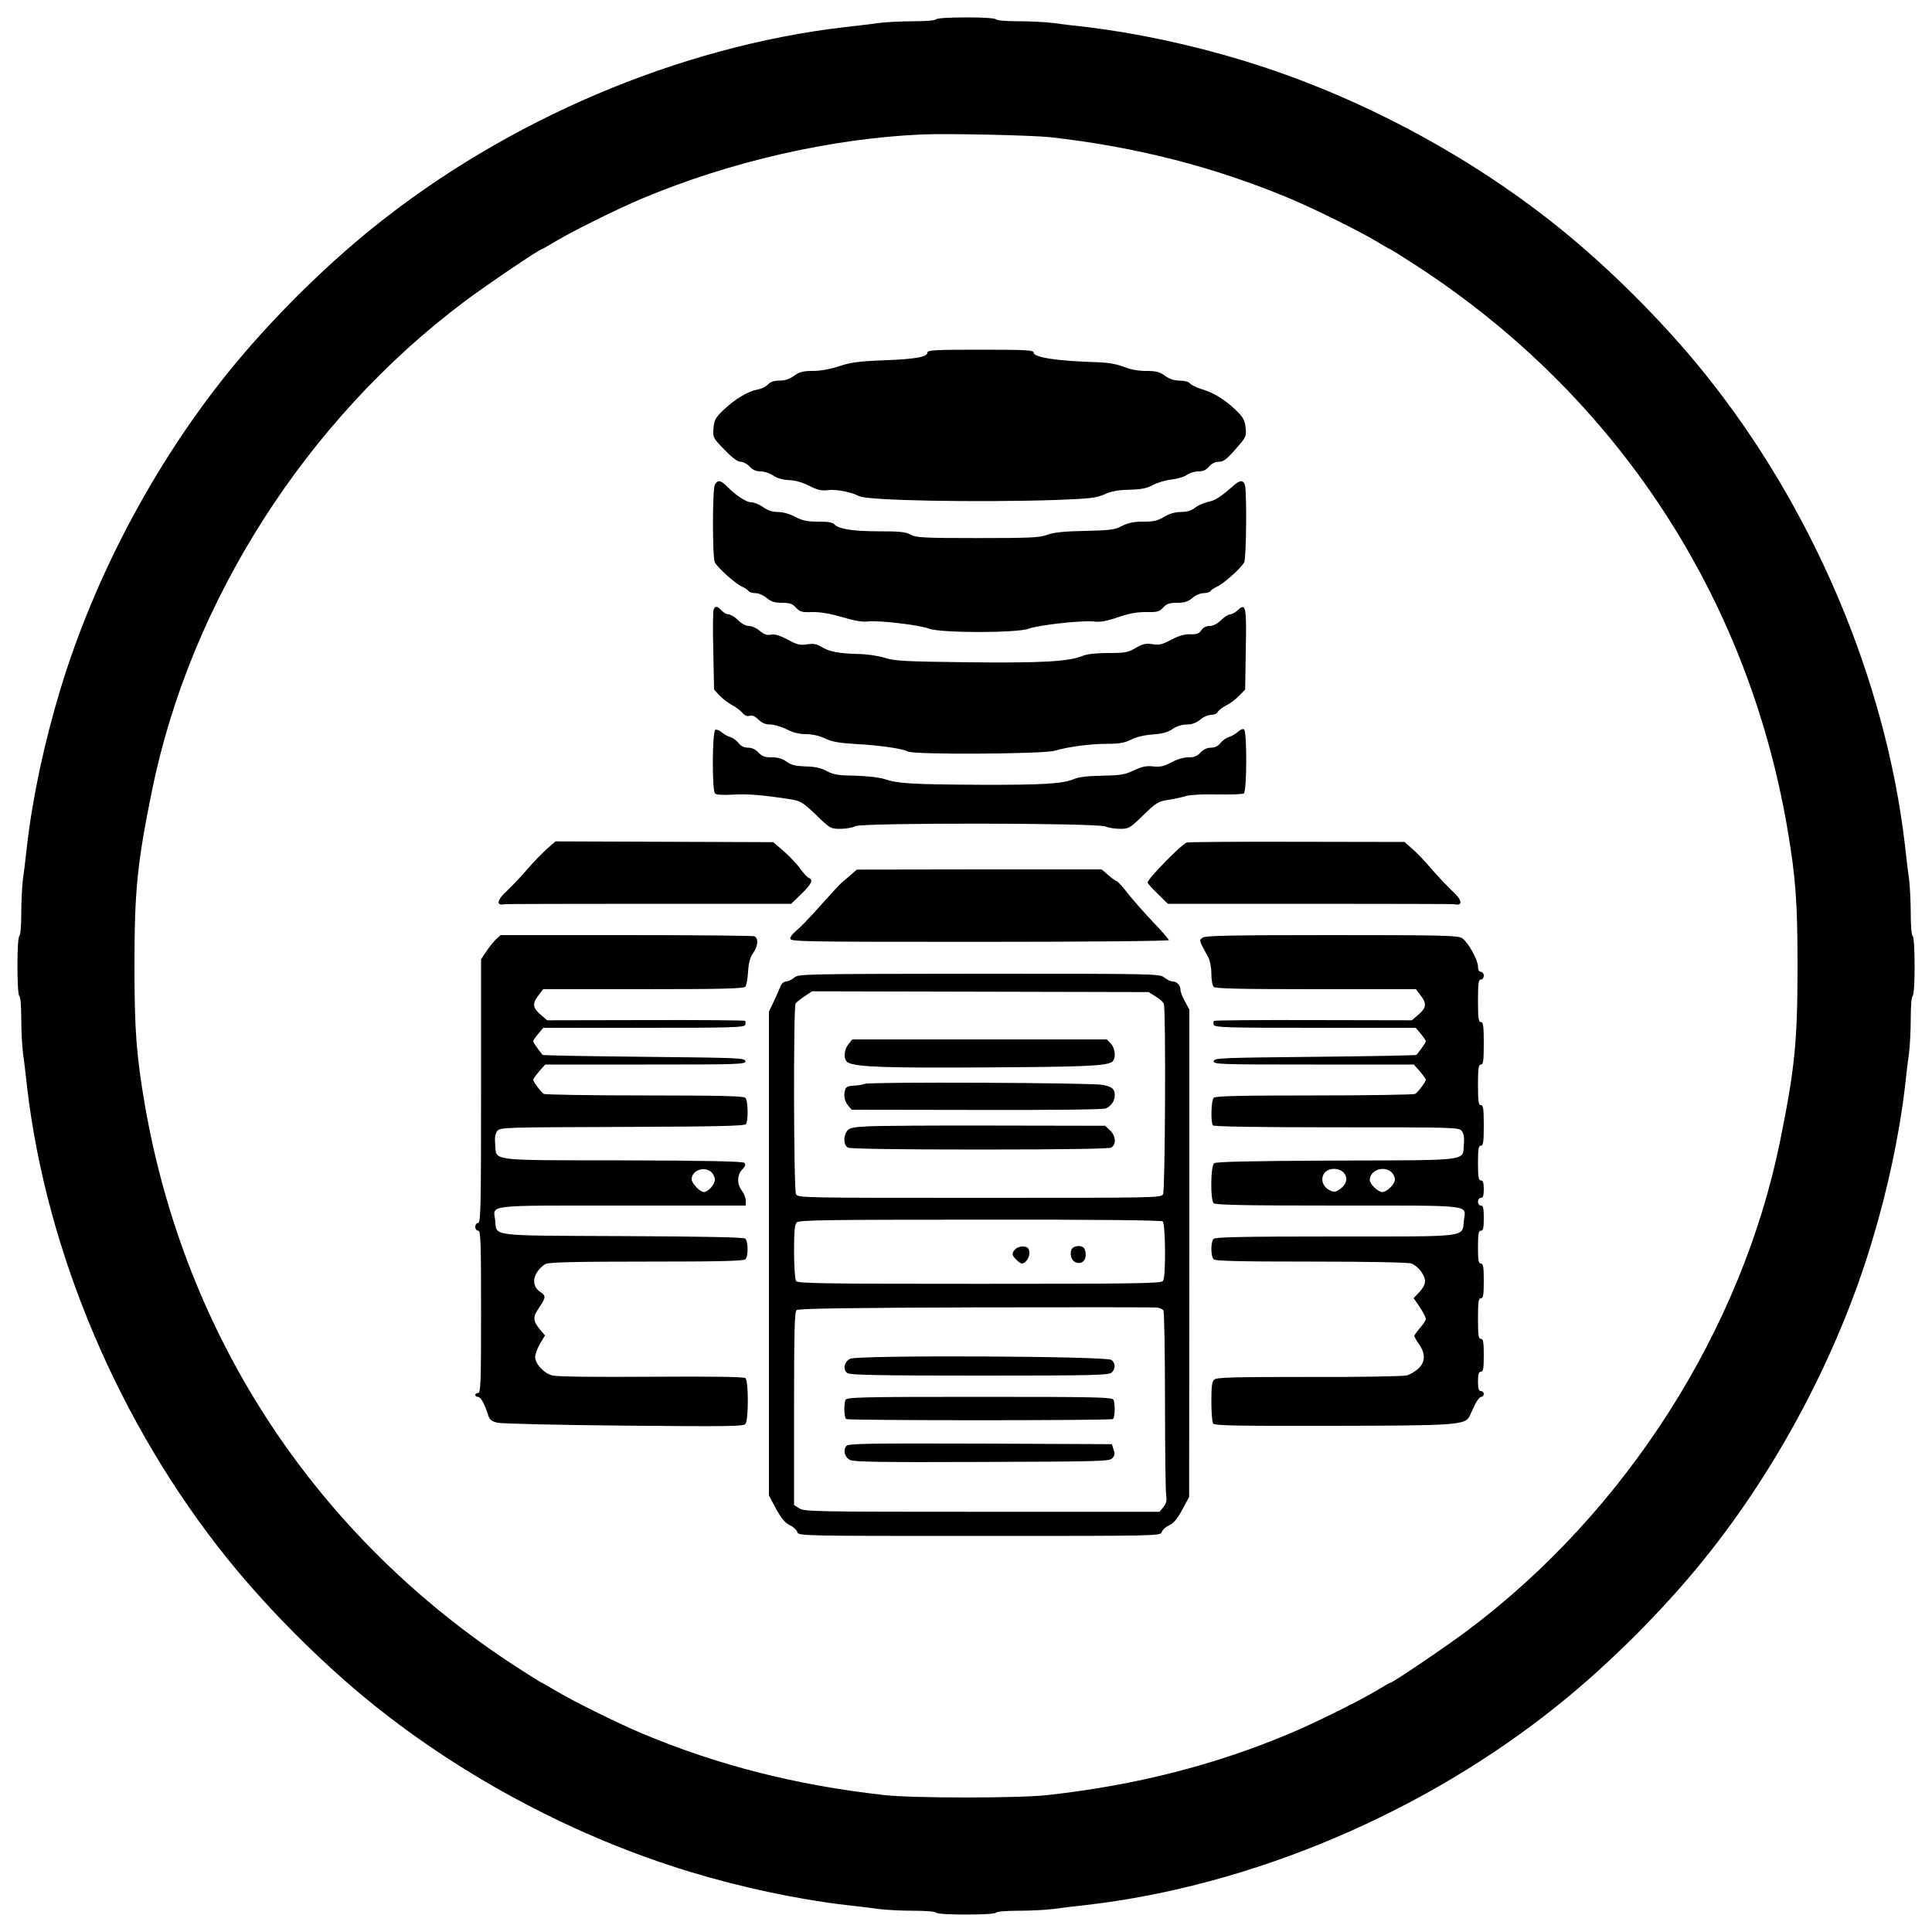 <?xml version="1.0" standalone="no"?>
<!DOCTYPE svg PUBLIC "-//W3C//DTD SVG 20010904//EN"
 "http://www.w3.org/TR/2001/REC-SVG-20010904/DTD/svg10.dtd">
<svg version="1.0" xmlns="http://www.w3.org/2000/svg"
 width="1000pt" height="1000pt" viewBox="0 0 1000 1000"
 preserveAspectRatio="xMidYMid meet">

<g transform="translate(0,1000) scale(0.1,-0.1)"
fill="#000000" stroke="none">
<path d="M4845 9900 c-4 -6 -53 -10 -115 -10 -60 0 -142 -4 -182 -9 -40 -6
-118 -15 -173 -21 -859 -100 -1751 -479 -2445 -1039 -261 -210 -541 -490 -751
-751 -382 -474 -692 -1060 -867 -1640 -82 -270 -143 -556 -172 -805 -6 -55
-15 -133 -21 -173 -5 -40 -9 -122 -9 -182 0 -62 -4 -111 -10 -115 -13 -8 -13
-302 0 -310 6 -4 10 -53 10 -115 0 -60 4 -142 9 -182 6 -40 15 -118 21 -173
100 -859 479 -1751 1039 -2445 210 -261 490 -541 751 -751 474 -382 1056 -690
1640 -867 266 -81 554 -142 805 -172 55 -6 133 -15 173 -21 40 -5 122 -9 182
-9 62 0 111 -4 115 -10 8 -13 302 -13 310 0 4 6 53 10 115 10 60 0 142 4 182
9 40 6 118 15 173 21 859 100 1751 479 2445 1039 261 210 541 490 751 751 382
474 692 1060 867 1640 82 270 143 556 172 805 6 55 15 133 21 173 5 40 9 122
9 182 0 62 4 111 10 115 6 4 10 67 10 155 0 88 -4 151 -10 155 -6 4 -10 53
-10 115 0 60 -4 142 -9 182 -6 40 -15 118 -21 173 -100 859 -479 1751 -1039
2445 -210 261 -490 541 -751 751 -474 382 -1056 690 -1640 867 -266 81 -554
142 -805 172 -55 6 -133 15 -173 21 -40 5 -122 9 -182 9 -62 0 -111 4 -115 10
-4 6 -67 10 -155 10 -88 0 -151 -4 -155 -10z m590 -610 c446 -50 850 -154
1240 -317 131 -55 365 -171 454 -225 34 -21 65 -38 67 -38 2 0 64 -39 137 -86
1029 -670 1708 -1699 1917 -2904 44 -257 54 -384 54 -720 0 -391 -14 -529 -90
-905 -199 -980 -798 -1920 -1619 -2535 -112 -84 -387 -270 -399 -270 -2 0 -33
-17 -67 -38 -89 -54 -323 -170 -454 -225 -391 -164 -795 -267 -1250 -318 -145
-17 -705 -17 -850 0 -455 51 -859 154 -1250 318 -131 55 -365 171 -454 225
-34 21 -65 38 -67 38 -2 0 -64 39 -137 86 -1029 670 -1708 1699 -1917 2904
-44 257 -54 384 -54 720 0 391 14 529 90 905 199 980 798 1920 1619 2535 112
84 387 270 399 270 2 0 33 17 67 38 89 54 323 170 454 225 455 191 976 310
1445 331 128 6 570 -4 665 -14z"/>
<path d="M4800 8175 c0 -23 -62 -34 -230 -40 -126 -5 -169 -11 -228 -31 -46
-15 -95 -24 -135 -24 -52 0 -69 -5 -97 -25 -23 -17 -47 -25 -75 -25 -29 0 -47
-6 -60 -20 -10 -11 -34 -23 -54 -26 -49 -9 -116 -49 -175 -105 -43 -41 -49
-52 -53 -95 -4 -48 -3 -50 56 -111 41 -42 68 -63 84 -63 13 0 34 -11 47 -25
16 -17 34 -25 58 -25 19 0 47 -10 64 -21 19 -14 47 -22 81 -24 33 -1 72 -12
106 -30 43 -21 63 -26 96 -22 41 6 122 -10 162 -31 42 -23 607 -33 1014 -20
181 7 211 10 255 29 35 16 71 23 129 24 62 2 90 7 124 25 24 13 66 25 95 28
28 3 63 13 78 23 14 11 41 19 60 19 24 0 41 7 56 25 14 16 32 25 51 25 24 0
41 13 86 65 56 63 57 67 52 112 -4 39 -12 53 -53 93 -58 54 -111 87 -175 106
-26 8 -52 21 -59 29 -7 9 -29 15 -54 15 -29 0 -53 8 -76 25 -28 20 -45 25 -97
25 -41 0 -81 7 -115 21 -36 14 -80 22 -133 24 -213 6 -335 25 -335 50 0 13
-40 15 -275 15 -235 0 -275 -2 -275 -15z"/>
<path d="M3700 7491 c-13 -26 -13 -376 0 -402 16 -29 108 -112 140 -125 15 -7
31 -17 34 -23 4 -6 20 -11 36 -11 16 0 42 -11 58 -25 23 -19 41 -25 79 -25 40
0 54 -5 73 -25 20 -22 31 -25 84 -23 41 1 91 -8 155 -26 62 -19 105 -26 130
-23 50 8 267 -17 320 -37 61 -23 456 -23 516 0 50 19 276 44 337 37 33 -4 66
2 124 22 58 20 97 27 145 27 58 -1 69 1 89 23 19 20 33 25 73 25 38 0 56 6 79
25 16 14 42 25 58 25 16 0 32 5 36 11 3 6 19 16 34 23 32 13 124 96 140 125
11 21 14 360 4 399 -8 29 -27 28 -61 -3 -66 -58 -92 -75 -131 -83 -22 -5 -53
-19 -68 -31 -18 -14 -41 -21 -73 -21 -31 -1 -59 -9 -86 -25 -32 -20 -53 -25
-107 -25 -50 0 -78 -6 -110 -22 -38 -20 -60 -23 -193 -26 -110 -2 -162 -8
-195 -20 -39 -15 -88 -17 -360 -17 -281 0 -318 2 -347 18 -26 14 -57 17 -163
17 -135 0 -211 12 -231 36 -8 10 -34 14 -84 14 -58 0 -81 5 -119 25 -29 15
-63 25 -90 25 -29 0 -52 8 -76 25 -19 14 -46 25 -61 25 -26 0 -80 35 -129 85
-30 30 -46 32 -60 6z"/>
<path d="M3694 6845 c-4 -9 -5 -105 -2 -215 l4 -199 29 -32 c17 -17 46 -39 65
-49 19 -10 43 -28 53 -40 12 -14 24 -19 37 -15 13 4 28 -2 45 -19 18 -18 37
-26 62 -26 19 0 57 -11 85 -25 33 -17 66 -25 101 -25 33 0 69 -9 97 -22 34
-17 73 -24 160 -29 128 -7 242 -24 270 -39 31 -17 701 -13 758 4 72 21 184 36
273 36 62 0 89 5 122 21 26 14 69 24 111 27 51 4 79 11 104 28 22 15 49 24 74
24 28 0 49 8 70 25 16 14 42 25 58 25 15 0 30 7 33 15 4 8 23 23 44 34 21 10
51 33 68 51 l30 31 3 205 c5 224 0 245 -41 206 -13 -12 -31 -22 -40 -22 -9 0
-30 -13 -47 -30 -20 -19 -41 -30 -59 -30 -18 0 -34 -8 -43 -22 -12 -18 -24
-22 -57 -21 -29 1 -58 -7 -98 -28 -47 -25 -64 -29 -99 -23 -34 5 -50 1 -86
-20 -40 -23 -55 -26 -142 -26 -60 0 -109 -5 -130 -14 -73 -30 -204 -38 -591
-34 -335 4 -387 7 -435 23 -32 10 -89 19 -135 20 -102 2 -152 12 -192 36 -25
16 -42 19 -75 14 -36 -6 -53 -2 -102 25 -42 22 -67 29 -86 25 -20 -4 -35 1
-58 20 -16 14 -41 25 -56 25 -15 0 -38 12 -56 30 -17 17 -39 30 -49 30 -10 0
-26 9 -36 20 -22 24 -34 25 -41 5z"/>
<path d="M3703 6223 c-17 -6 -18 -314 -2 -330 7 -7 41 -9 92 -6 74 5 158 -2
304 -25 47 -8 60 -16 127 -80 72 -70 75 -72 125 -72 29 0 64 6 79 14 37 18
1251 17 1295 -2 16 -7 49 -12 75 -12 45 0 51 4 120 71 67 65 77 71 130 79 31
5 73 14 92 20 20 6 88 10 160 8 69 -1 131 1 138 5 16 11 17 322 1 332 -6 4
-20 -2 -32 -13 -12 -11 -33 -23 -47 -27 -13 -4 -33 -18 -43 -31 -12 -16 -29
-24 -49 -24 -20 0 -39 -9 -54 -25 -17 -19 -33 -25 -63 -25 -24 0 -59 -10 -88
-26 -38 -20 -57 -25 -93 -21 -35 4 -57 0 -100 -20 -48 -23 -70 -26 -165 -28
-72 -1 -122 -7 -145 -17 -59 -25 -160 -31 -490 -30 -346 2 -423 6 -490 29 -27
9 -88 16 -151 18 -89 1 -114 5 -150 24 -31 17 -62 23 -110 24 -53 2 -74 7 -98
25 -21 15 -44 22 -76 22 -36 0 -51 5 -69 25 -15 16 -34 25 -54 25 -20 0 -37 8
-49 24 -10 13 -30 27 -43 31 -14 4 -34 15 -45 25 -11 10 -26 15 -32 13z"/>
<path d="M2834 5609 c-23 -20 -69 -67 -102 -105 -32 -38 -80 -88 -105 -112
-57 -52 -62 -82 -12 -72 6 1 341 2 745 2 l735 0 53 51 c53 52 63 73 38 83 -7
3 -28 25 -45 49 -17 24 -56 64 -85 90 l-54 46 -563 2 -564 2 -41 -36z"/>
<path d="M6142 5639 c-29 -11 -202 -188 -202 -207 0 -4 24 -31 53 -59 l52 -51
735 0 c404 0 740 -1 745 -2 50 -11 45 21 -12 72 -25 24 -73 75 -106 113 -33
39 -77 85 -99 103 l-38 34 -556 1 c-305 1 -563 -1 -572 -4z"/>
<path d="M4404 5472 c-17 -15 -40 -34 -50 -43 -10 -9 -59 -62 -109 -118 -49
-56 -105 -113 -122 -127 -18 -14 -33 -33 -33 -42 0 -16 65 -17 980 -17 549 0
980 4 980 9 0 4 -38 48 -84 96 -45 48 -105 115 -131 149 -26 34 -52 61 -56 61
-5 0 -24 14 -42 30 l-35 30 -633 0 -634 -1 -31 -27z"/>
<path d="M2567 5138 c-13 -13 -36 -41 -50 -63 l-27 -40 0 -682 c0 -600 -2
-683 -15 -683 -8 0 -15 -9 -15 -20 0 -11 7 -20 15 -20 13 0 15 -53 15 -420 0
-367 -2 -420 -15 -420 -8 0 -15 -4 -15 -10 0 -5 6 -10 13 -10 15 0 35 -35 52
-90 9 -29 17 -36 50 -44 22 -5 317 -12 655 -15 528 -5 617 -4 628 8 17 20 17
225 0 238 -8 7 -184 9 -488 7 -292 -2 -489 0 -512 7 -43 11 -88 60 -88 95 0
14 11 45 25 69 l26 43 -24 28 c-39 47 -41 66 -7 115 36 53 37 62 6 82 -34 23
-41 62 -17 101 11 18 32 38 46 44 19 9 164 12 523 12 374 0 501 3 510 12 16
16 15 93 -1 107 -10 7 -201 11 -635 13 -700 3 -650 -3 -659 82 -10 82 -60 76
658 76 l639 0 0 26 c0 14 -9 37 -20 51 -26 34 -26 81 2 110 16 17 19 26 11 34
-8 8 -196 12 -632 13 -701 1 -650 -5 -658 83 -3 33 0 54 10 68 15 20 28 20
648 22 506 2 634 5 640 15 13 20 11 122 -3 136 -9 9 -139 12 -522 12 -281 0
-516 4 -521 8 -16 10 -55 63 -55 73 0 5 14 24 31 44 l31 35 520 0 c489 0 519
1 516 18 -3 16 -38 17 -525 22 -287 3 -523 7 -525 10 -29 37 -48 64 -48 71 0
4 12 21 26 38 l26 31 519 0 c459 0 520 2 526 15 3 9 3 18 0 21 -3 3 -234 5
-515 4 l-510 -1 -30 26 c-45 37 -48 60 -17 100 l26 35 518 0 c403 0 521 3 529
13 5 6 12 41 14 77 3 47 10 75 26 97 26 36 29 78 6 87 -9 3 -308 6 -664 6
l-649 0 -24 -22z m1115 -1205 c10 -9 18 -26 18 -39 0 -25 -35 -64 -57 -64 -20
0 -63 46 -63 66 0 46 65 70 102 37z"/>
<path d="M6225 5147 c-20 -15 -20 -12 29 -102 9 -17 16 -53 16 -85 0 -31 5
-61 12 -68 9 -9 140 -12 529 -12 l518 0 26 -35 c31 -40 28 -63 -17 -100 l-30
-26 -510 1 c-281 1 -512 -1 -515 -4 -3 -3 -3 -12 0 -21 6 -13 67 -15 526 -15
l519 0 26 -31 c14 -17 26 -34 26 -38 0 -7 -19 -34 -48 -71 -2 -3 -238 -7 -525
-10 -487 -5 -522 -6 -525 -22 -3 -17 27 -18 516 -18 l520 0 31 -35 c17 -20 31
-39 31 -44 0 -10 -39 -63 -55 -73 -5 -4 -240 -8 -521 -8 -383 0 -513 -3 -522
-12 -13 -13 -16 -127 -4 -143 4 -6 230 -10 640 -10 622 0 634 0 649 -20 10
-14 13 -35 10 -68 -8 -88 43 -82 -659 -84 -449 -2 -624 -6 -634 -14 -18 -15
-20 -189 -2 -207 9 -9 166 -12 644 -12 711 0 661 6 651 -77 -10 -89 36 -83
-666 -83 -467 0 -620 -3 -629 -12 -16 -16 -16 -90 0 -106 9 -9 135 -12 504
-12 306 0 502 -4 520 -10 16 -6 40 -26 52 -45 27 -39 24 -65 -15 -107 l-26
-27 32 -47 c17 -26 31 -53 31 -60 0 -7 -13 -29 -30 -47 -16 -19 -30 -38 -30
-41 0 -4 11 -24 25 -44 34 -49 33 -91 -3 -125 -16 -15 -42 -31 -60 -36 -17 -5
-244 -9 -506 -8 -374 0 -478 -2 -490 -13 -13 -10 -16 -34 -16 -114 0 -55 4
-107 9 -114 7 -11 120 -13 612 -12 653 1 693 4 716 51 6 13 19 41 29 62 10 20
24 37 31 37 7 0 13 7 13 15 0 8 -7 15 -15 15 -11 0 -15 12 -15 50 0 38 4 50
15 50 12 0 15 16 15 85 0 69 -3 85 -15 85 -12 0 -15 18 -15 105 0 87 3 105 15
105 12 0 15 17 15 90 0 73 -3 90 -15 90 -12 0 -15 16 -15 85 0 69 3 85 15 85
12 0 15 14 15 65 0 51 -3 65 -15 65 -8 0 -15 9 -15 20 0 11 7 20 15 20 11 0
15 12 15 45 0 33 -4 45 -15 45 -12 0 -15 17 -15 90 0 73 3 90 15 90 12 0 15
18 15 105 0 87 -3 105 -15 105 -12 0 -15 18 -15 105 0 87 3 105 15 105 12 0
15 19 15 110 0 91 -3 110 -15 110 -12 0 -15 19 -15 110 0 91 3 110 15 110 8 0
15 9 15 20 0 11 -7 20 -15 20 -10 0 -15 10 -15 28 0 33 -51 125 -82 146 -20
14 -98 16 -673 16 -530 0 -655 -3 -670 -13z m729 -1216 c24 -26 17 -60 -16
-84 -23 -17 -31 -19 -53 -9 -63 29 -50 112 19 112 20 0 40 -8 50 -19z m248 2
c10 -9 18 -26 18 -39 0 -23 -42 -64 -65 -64 -22 0 -65 41 -65 62 0 51 72 77
112 41z"/>
<path d="M4111 4940 c-13 -11 -32 -20 -42 -20 -12 0 -24 -11 -30 -27 -6 -16
-22 -51 -35 -79 l-24 -50 0 -1252 0 -1252 37 -70 c28 -50 47 -73 72 -85 18 -8
35 -25 38 -35 5 -20 19 -20 943 -20 924 0 938 0 943 20 3 10 20 27 39 35 24
12 43 35 68 82 l35 65 1 1261 0 1262 -23 42 c-13 23 -23 50 -23 60 0 23 -19
43 -41 43 -9 0 -28 9 -42 20 -25 20 -40 20 -959 20 -913 -1 -934 -1 -957 -20z
m1871 -98 c20 -12 39 -29 42 -38 11 -28 7 -964 -4 -985 -10 -19 -32 -19 -950
-19 -918 0 -940 0 -950 19 -12 23 -14 969 -2 987 4 6 24 22 46 37 l39 26 871
-2 871 -2 37 -23z m36 -1164 c15 -13 17 -285 2 -308 -8 -13 -125 -15 -950 -15
-825 0 -942 2 -950 15 -5 8 -10 77 -10 152 0 104 3 140 14 151 12 12 159 14
948 14 613 1 937 -3 946 -9z m4 -461 c4 -7 8 -217 8 -467 0 -250 3 -471 6
-490 4 -27 1 -42 -14 -60 l-20 -25 -919 0 c-863 0 -921 1 -946 18 l-27 17 0
499 c0 406 3 501 13 510 10 8 273 12 928 14 503 1 925 1 939 -1 14 -2 28 -9
32 -15z"/>
<path d="M4390 4593 c-24 -30 -24 -82 0 -93 44 -23 201 -28 700 -25 514 3 624
7 663 27 24 12 22 69 -3 96 l-21 22 -659 0 -659 0 -21 -27z"/>
<path d="M4475 4390 c-11 -5 -36 -9 -56 -9 -24 -1 -39 -7 -43 -17 -11 -29 -6
-62 13 -85 l19 -23 648 -1 c405 -1 657 2 669 8 29 15 44 38 45 68 0 33 -14 45
-65 54 -57 11 -1206 16 -1230 5z"/>
<path d="M4492 4170 c-78 -4 -96 -8 -108 -24 -20 -29 -18 -73 5 -86 13 -6 244
-10 681 -10 437 0 668 4 681 10 28 15 25 61 -6 90 l-25 23 -568 1 c-312 1
-609 -1 -660 -4z"/>
<path d="M5256 3535 c-21 -21 -20 -31 4 -55 11 -11 24 -20 29 -20 20 0 42 34
39 59 -2 20 -9 27 -29 29 -15 2 -34 -4 -43 -13z"/>
<path d="M5545 3530 c-9 -28 3 -58 26 -65 37 -12 60 26 43 69 -9 24 -61 21
-69 -4z"/>
<path d="M4400 2967 c-31 -16 -39 -56 -14 -74 14 -10 152 -13 685 -13 594 0
669 2 683 16 21 20 20 48 -1 65 -23 20 -1315 26 -1353 6z"/>
<path d="M4376 2754 c-9 -25 -7 -92 4 -99 12 -8 1368 -8 1380 0 11 7 13 74 4
99 -6 14 -76 16 -694 16 -618 0 -688 -2 -694 -16z"/>
<path d="M4381 2516 c-19 -22 -9 -59 19 -73 20 -10 169 -12 682 -10 609 2 659
3 675 19 13 14 15 23 7 45 l-9 28 -681 3 c-586 2 -683 0 -693 -12z"/>
</g>
</svg>
